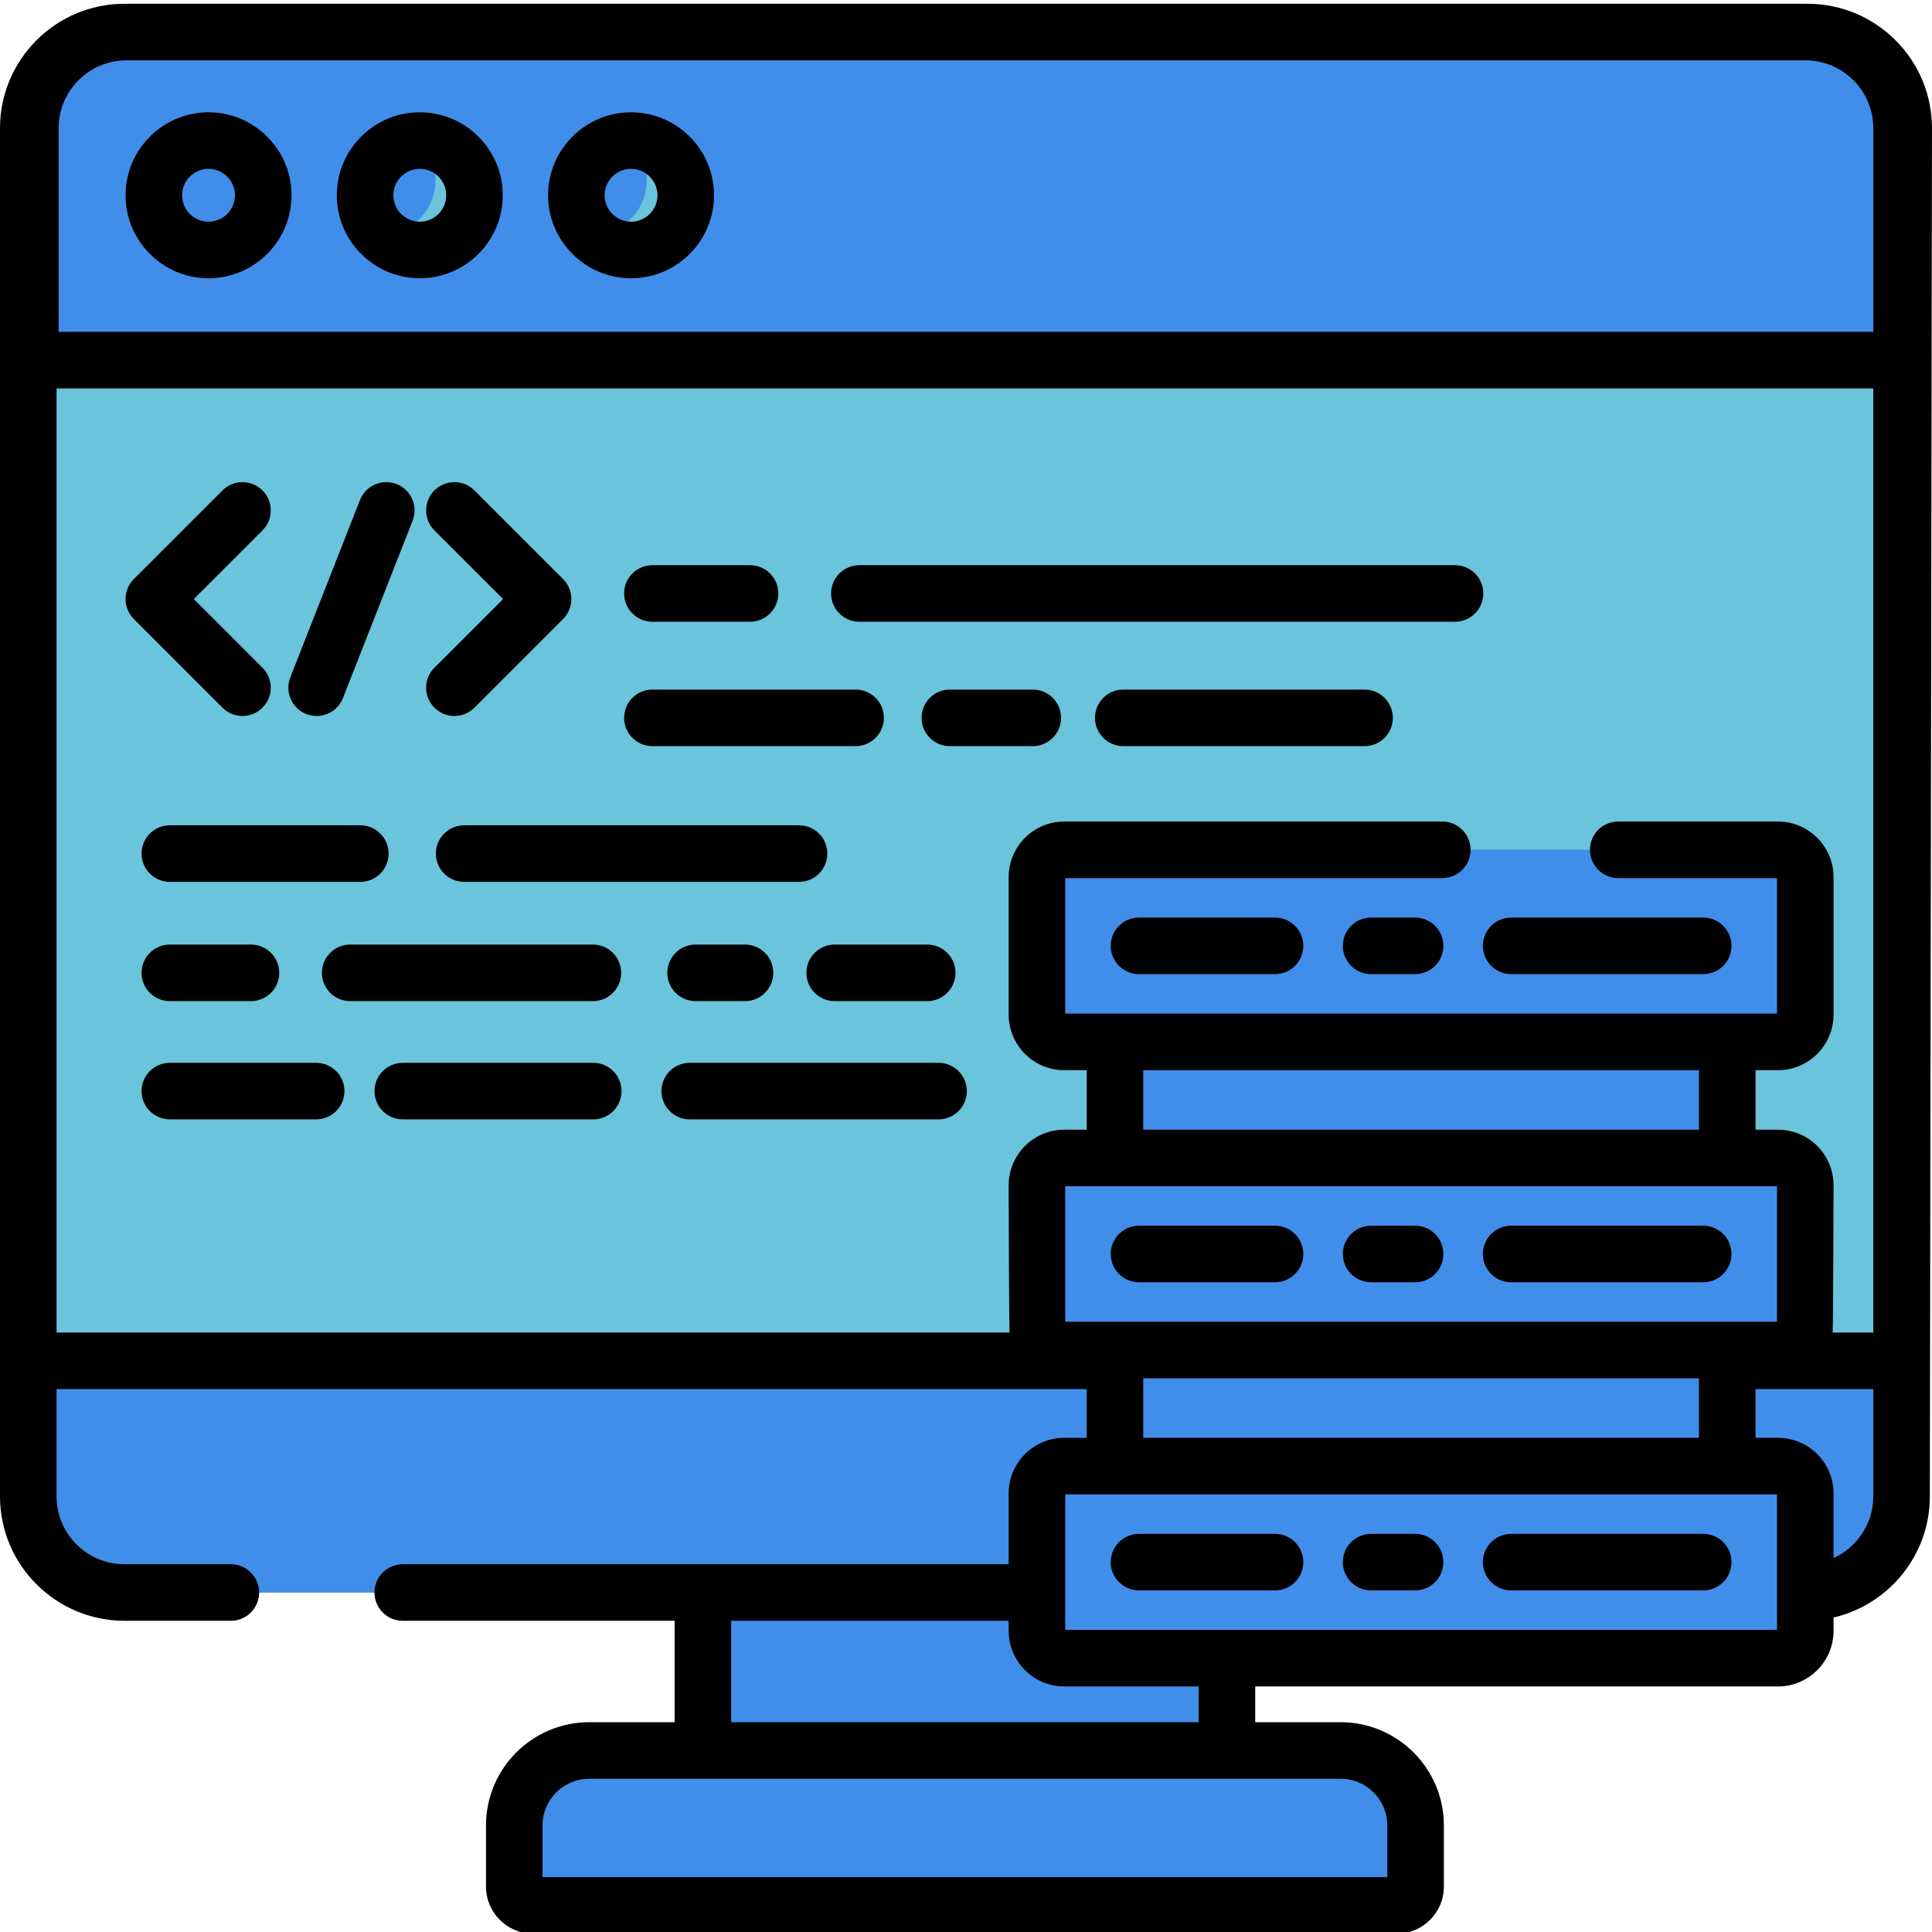 <svg height="100pt" viewBox="0 0 511.998 511" width="100pt" xmlns="http://www.w3.org/2000/svg"><path d="m478.453 421.531h-445.473c-14.078 0-25.488-11.41-25.488-25.484v-362.566c0-14.078 11.41-25.488 25.488-25.488h445.473c14.074 0 25.484 11.41 25.484 25.488v362.566c0 14.074-11.41 25.484-25.484 25.484zm0 0" fill="#6AC4DB"/><path d="m503.941 33.48v362.566c0 14.074-11.41 25.484-25.484 25.484h-31.133c14.078 0 25.484-11.41 25.484-25.484v-362.566c0-14.074-11.406-25.484-25.484-25.484h31.133c14.074 0 25.484 11.41 25.484 25.484zm0 0" fill="#6AC4DB"/><path d="m503.938 360.129h-496.445v35.918c0 14.074 11.41 25.484 25.488 25.484h445.473c14.074 0 25.484-11.41 25.484-25.484zm0 0" fill="#418EEA"/><path d="m503.941 360.129v35.918c0 14.074-11.41 25.484-25.484 25.484h-31.133c14.078 0 25.484-11.41 25.484-25.484v-35.918zm0 0" fill="#418EEA"/><path d="m504.508 94.934h-496.461v-61.457c0-14.074 11.41-25.484 25.484-25.484h445.492c14.074 0 25.484 11.41 25.484 25.484zm0 0" fill="#418EEA"/><path d="m504.512 33.473v61.465h-31.703v-61.465c0-14.066-11.406-25.477-25.484-25.477h31.699c14.078 0 25.488 11.41 25.488 25.477zm0 0" fill="#418EEA"/><path d="m186.277 421.531h138.875v41.859h-138.875zm0 0" fill="#418EEA"/><path d="m370.152 504.453h-228.875c-2.758 0-4.996-2.238-4.996-4.996v-16.188c0-10.977 8.902-19.879 19.879-19.879h199.113c10.977 0 19.875 8.902 19.875 19.879v16.188c0 2.762-2.234 4.996-4.996 4.996zm0 0" fill="#418EEA"/><path d="m375.148 483.266v16.195c0 2.758-2.238 4.996-4.996 4.996h-17.633v-21.191c0-10.969-8.902-19.871-19.871-19.871h22.629c10.973 0 19.871 8.898 19.871 19.871zm0 0" fill="#418EEA"/><path d="m295.477 275.613h162.258v30.754h-162.258zm0 0" fill="#418EEA"/><path d="m295.477 357.273h162.258v30.758h-162.258zm0 0" fill="#418EEA"/><path d="m438.551 275.613h19.184v30.754h-19.184zm0 0" fill="#418EEA"/><path d="m438.551 357.273h19.184v30.758h-19.184zm0 0" fill="#418EEA"/><g fill="#418EEA"><path d="m471.172 275.613h-189.129c-4 0-7.246-3.242-7.246-7.242v-36.418c0-4 3.246-7.246 7.246-7.246h189.129c4 0 7.246 3.246 7.246 7.246v36.418c0 4-3.246 7.242-7.246 7.242zm0 0"/><path d="m471.172 357.273h-189.129c-4 0-7.246-3.242-7.246-7.242v-36.418c0-4 3.246-7.246 7.246-7.246h189.129c4 0 7.246 3.246 7.246 7.246v36.418c0 4-3.246 7.242-7.246 7.242zm0 0"/><path d="m471.172 438.934h-189.129c-4 0-7.246-3.242-7.246-7.242v-36.418c0-4.004 3.246-7.246 7.246-7.246h189.129c4 0 7.246 3.242 7.246 7.246v36.418c0 4-3.246 7.242-7.246 7.242zm0 0"/></g><path d="m478.414 231.953v36.418c0 3.996-3.234 7.242-7.242 7.242h-16.805c4.008 0 7.242-3.246 7.242-7.242v-36.418c0-3.996-3.234-7.242-7.242-7.242h16.805c4.008 0 7.242 3.246 7.242 7.242zm0 0" fill="#418EEA"/><path d="m478.414 313.609v36.418c0 4.004-3.234 7.242-7.242 7.242h-16.805c4.008 0 7.242-3.238 7.242-7.242v-36.418c0-3.996-3.234-7.242-7.242-7.242h16.805c4.008 0 7.242 3.246 7.242 7.242zm0 0" fill="#418EEA"/><path d="m478.414 395.277v36.414c0 3.996-3.234 7.246-7.242 7.246h-16.805c4.008 0 7.242-3.25 7.242-7.246v-36.414c0-4.008-3.234-7.246-7.242-7.246h16.805c4.008 0 7.242 3.238 7.242 7.246zm0 0" fill="#418EEA"/><path d="m69.758 51.25c0 8.008-6.488 14.5-14.496 14.5-8.008 0-14.496-6.492-14.496-14.5 0-8.004 6.488-14.496 14.496-14.496 8.008 0 14.496 6.492 14.496 14.496zm0 0" fill="#418EEA"/><path d="m125.746 51.25c0 8.008-6.492 14.5-14.496 14.5-8.008 0-14.5-6.492-14.5-14.5 0-8.004 6.492-14.496 14.5-14.496 8.004 0 14.496 6.492 14.496 14.496zm0 0" fill="#418EEA"/><path d="m181.73 51.25c0 8.008-6.488 14.5-14.496 14.5-8.004 0-14.496-6.492-14.496-14.5 0-8.004 6.492-14.496 14.496-14.496 8.008 0 14.496 6.492 14.496 14.496zm0 0" fill="#418EEA"/><path d="m69.754 51.258c0 8-6.484 14.484-14.488 14.484-3.875 0-7.402-1.52-10-4.004 7.844-.172 14.156-6.586 14.156-14.477 0-4.137-1.727-7.855-4.496-10.492.113-.012.23-.012.34-.012 8.004 0 14.488 6.484 14.488 14.5zm0 0" fill="#418EEA"/><path d="m125.742 51.258c0 8-6.484 14.484-14.496 14.484-3.875 0-7.395-1.52-10-4.004 7.852-.172 14.168-6.586 14.168-14.477 0-4.137-1.73-7.855-4.496-10.492.109-.012.219-.012.328-.012 8.012 0 14.496 6.484 14.496 14.5zm0 0" fill="#6AC4DB"/><path d="m181.734 51.258c0 8-6.496 14.484-14.5 14.484-3.875 0-7.391-1.52-10-4.004 7.855-.172 14.156-6.586 14.156-14.477 0-4.137-1.727-7.855-4.496-10.492.113-.012.23-.012.34-.012 8.004 0 14.5 6.484 14.5 14.5zm0 0" fill="#6AC4DB"/><path d="m58.961 187.047c1.461 1.461 3.379 2.195 5.297 2.195 1.918 0 3.836-.73 5.301-2.195 2.926-2.926 2.926-7.672 0-10.598l-18.195-18.195 18.195-18.191c2.926-2.93 2.926-7.672 0-10.598-2.926-2.926-7.672-2.926-10.598 0l-23.492 23.492c-1.406 1.406-2.195 3.312-2.195 5.297 0 1.988.789 3.895 2.195 5.301zm0 0"/><path d="m133.32 158.254-18.195 18.195c-2.926 2.926-2.926 7.672.004 10.598 1.461 1.461 3.379 2.195 5.297 2.195s3.836-.734 5.297-2.195l23.496-23.496c2.926-2.926 2.926-7.672 0-10.594l-23.496-23.496c-2.926-2.926-7.668-2.926-10.594 0-2.93 2.93-2.93 7.672 0 10.598zm0 0"/><path d="m81.172 188.723c.898.352 1.828.52 2.738.52 2.992 0 5.816-1.805 6.977-4.754l18.457-46.988c1.516-3.852-.383-8.199-4.234-9.715-3.848-1.512-8.199.383-9.711 4.234l-18.461 46.988c-1.512 3.852.383 8.203 4.234 9.715zm0 0"/><path d="m45.008 233.203h50.48c4.137 0 7.492-3.355 7.492-7.496 0-4.137-3.355-7.492-7.492-7.492h-50.48c-4.141 0-7.492 3.355-7.492 7.492 0 4.141 3.352 7.496 7.492 7.496zm0 0"/><path d="m211.754 218.215h-88.75c-4.137 0-7.492 3.355-7.492 7.492 0 4.141 3.355 7.496 7.492 7.496h88.75c4.141 0 7.496-3.355 7.496-7.496 0-4.137-3.355-7.492-7.496-7.492zm0 0"/><path d="m45.008 264.809h21.504c4.137 0 7.492-3.355 7.492-7.496 0-4.137-3.355-7.492-7.492-7.492h-21.504c-4.141 0-7.492 3.355-7.492 7.492 0 4.141 3.352 7.496 7.492 7.496zm0 0"/><path d="m184.34 249.82c-4.141 0-7.492 3.355-7.492 7.492 0 4.141 3.352 7.496 7.492 7.496h13.094c4.141 0 7.496-3.355 7.496-7.496 0-4.137-3.355-7.492-7.496-7.492zm0 0"/><path d="m164.617 257.312c0-4.137-3.355-7.492-7.492-7.492h-64.32c-4.141 0-7.492 3.355-7.492 7.492 0 4.141 3.352 7.496 7.492 7.496h64.32c4.137 0 7.492-3.355 7.492-7.496zm0 0"/><path d="m213.703 257.312c0 4.141 3.355 7.496 7.492 7.496h24.527c4.141 0 7.496-3.355 7.496-7.496 0-4.137-3.355-7.492-7.496-7.492h-24.527c-4.137 0-7.492 3.355-7.492 7.492zm0 0"/><path d="m172.895 164.266h25.871c4.141 0 7.496-3.355 7.496-7.496 0-4.137-3.355-7.492-7.496-7.492h-25.871c-4.141 0-7.496 3.355-7.496 7.492 0 4.141 3.355 7.496 7.496 7.496zm0 0"/><path d="m227.742 164.266h157.855c4.141 0 7.492-3.355 7.492-7.496 0-4.137-3.352-7.492-7.492-7.492h-157.855c-4.141 0-7.496 3.355-7.496 7.492 0 4.141 3.355 7.496 7.496 7.496zm0 0"/><path d="m361.621 182.246h-63.945c-4.137 0-7.492 3.355-7.492 7.496 0 4.137 3.355 7.492 7.492 7.492h63.945c4.137 0 7.492-3.355 7.492-7.492 0-4.141-3.355-7.496-7.492-7.496zm0 0"/><path d="m273.699 182.246h-21.98c-4.141 0-7.492 3.355-7.492 7.496 0 4.137 3.352 7.492 7.492 7.492h21.98c4.141 0 7.492-3.355 7.492-7.492 0-4.141-3.352-7.496-7.492-7.496zm0 0"/><path d="m172.895 197.234h53.848c4.137 0 7.492-3.355 7.492-7.492 0-4.141-3.355-7.496-7.492-7.496h-53.848c-4.141 0-7.496 3.355-7.496 7.496 0 4.137 3.355 7.492 7.496 7.492zm0 0"/><path d="m157.219 281.16h-50.477c-4.141 0-7.496 3.355-7.496 7.492 0 4.137 3.355 7.492 7.496 7.492h50.477c4.137 0 7.492-3.355 7.492-7.492 0-4.137-3.355-7.492-7.492-7.492zm0 0"/><path d="m83.789 281.16h-38.781c-4.141 0-7.492 3.355-7.492 7.492 0 4.137 3.352 7.492 7.492 7.492h38.781c4.141 0 7.492-3.355 7.492-7.492 0-4.137-3.352-7.492-7.492-7.492zm0 0"/><path d="m248.723 281.16h-65.941c-4.141 0-7.492 3.355-7.492 7.492 0 4.137 3.352 7.492 7.492 7.492h65.941c4.137 0 7.492-3.355 7.492-7.492 0-4.137-3.355-7.492-7.492-7.492zm0 0"/><path d="m337.898 242.668h-36.059c-4.137 0-7.492 3.355-7.492 7.492 0 4.141 3.355 7.496 7.492 7.496h36.059c4.141 0 7.492-3.355 7.492-7.496 0-4.137-3.352-7.492-7.492-7.492zm0 0"/><path d="m400.469 257.656h50.902c4.141 0 7.496-3.355 7.496-7.496 0-4.137-3.355-7.492-7.496-7.492h-50.902c-4.141 0-7.492 3.355-7.492 7.492 0 4.141 3.355 7.496 7.492 7.496zm0 0"/><path d="m375.016 242.668h-11.664c-4.141 0-7.496 3.355-7.496 7.492 0 4.141 3.355 7.496 7.496 7.496h11.664c4.141 0 7.492-3.355 7.492-7.496 0-4.137-3.352-7.492-7.492-7.492zm0 0"/><path d="m301.84 339.312h36.059c4.141 0 7.492-3.352 7.492-7.492 0-4.137-3.352-7.492-7.492-7.492h-36.059c-4.137 0-7.492 3.355-7.492 7.492 0 4.141 3.355 7.492 7.492 7.492zm0 0"/><path d="m400.469 339.312h50.902c4.141 0 7.496-3.352 7.496-7.492 0-4.137-3.355-7.492-7.496-7.492h-50.902c-4.141 0-7.492 3.355-7.492 7.492 0 4.141 3.355 7.492 7.492 7.492zm0 0"/><path d="m363.352 339.312h11.664c4.141 0 7.496-3.352 7.496-7.492 0-4.137-3.355-7.492-7.496-7.492h-11.664c-4.141 0-7.492 3.355-7.492 7.492 0 4.141 3.352 7.492 7.492 7.492zm0 0"/><path d="m337.898 405.988h-36.059c-4.137 0-7.492 3.355-7.492 7.492s3.355 7.492 7.492 7.492h36.059c4.141 0 7.492-3.355 7.492-7.492s-3.352-7.492-7.492-7.492zm0 0"/><path d="m451.371 405.988h-50.902c-4.141 0-7.492 3.355-7.492 7.492s3.352 7.492 7.492 7.492h50.902c4.141 0 7.496-3.355 7.496-7.492s-3.355-7.492-7.496-7.492zm0 0"/><path d="m375.016 405.988h-11.664c-4.141 0-7.496 3.355-7.496 7.492s3.355 7.492 7.496 7.492h11.664c4.141 0 7.492-3.355 7.492-7.492s-3.352-7.492-7.492-7.492zm0 0"/><path d="m479.023.5h-446.043c-18.184 0-32.98 14.793-32.98 32.98v362.566c0 18.184 14.797 32.977 32.98 32.977h28.199c4.137 0 7.492-3.352 7.492-7.492 0-4.137-3.355-7.492-7.492-7.492h-28.199c-9.922 0-17.992-8.07-17.992-17.992v-28.426h272.996v12.914h-5.941c-8.129 0-14.738 6.609-14.738 14.738v18.766h-160.566c-4.137 0-7.492 3.355-7.492 7.492 0 4.141 3.355 7.492 7.492 7.492h72.047v26.875h-22.625c-15.094 0-27.371 12.281-27.371 27.371v16.188c0 6.887 5.602 12.488 12.488 12.488h228.875c6.887 0 12.488-5.602 12.488-12.488v-16.188c0-15.09-12.277-27.371-27.371-27.371h-22.625v-9.473h138.527c8.125 0 14.734-6.609 14.734-14.738v-3.527c14.605-3.391 25.523-16.496 25.523-32.113l.566-362.57c.004-18.184-14.789-32.977-32.973-32.977zm-196.73 349.281v-35.918h188.629v35.918zm20.676-50.906v-15.766h147.273v15.766zm147.273 65.891v15.77h-147.273v-15.77zm-256.473 64.258h73.535v2.668c0 8.125 6.609 14.734 14.738 14.734h35.617v9.473h-123.891zm161.504 41.863c6.828 0 12.383 5.555 12.383 12.383v13.691h-223.883v-13.691c0-6.828 5.559-12.383 12.387-12.383zm115.648-39.449h-188.629v-35.914h188.629zm25.523-35.391c0 7.258-4.328 13.512-10.535 16.352v-17.129c0-8.125-6.613-14.734-14.738-14.734h-5.941v-12.914h31.215zm0-43.41h-10.781c.152-.848.246-39.023.246-39.023 0-8.129-6.613-14.738-14.738-14.738h-5.941v-15.766h5.941c8.125 0 14.738-6.613 14.738-14.738v-36.418c0-8.125-6.613-14.738-14.738-14.738h-42.324c-4.141 0-7.492 3.355-7.492 7.496 0 4.137 3.352 7.492 7.492 7.492h42.074v35.918h-188.629v-35.918h99.93c4.141 0 7.492-3.355 7.492-7.492 0-4.141-3.352-7.496-7.492-7.496h-100.18c-8.129 0-14.738 6.613-14.738 14.738v36.418c0 8.125 6.609 14.738 14.738 14.738h5.941v15.766h-5.941c-8.129 0-14.738 6.613-14.738 14.738 0 0 .094 38.176.246 39.023h-252.562v-250.207h481.457zm0-265.195h-480.906v-53.965c0-9.918 8.07-17.988 17.992-17.988h444.922c9.922 0 17.992 8.07 17.992 17.992zm0 0"/><path d="m55.262 29.262c-12.125 0-21.988 9.863-21.988 21.988s9.863 21.992 21.988 21.992 21.992-9.867 21.992-21.992-9.867-21.988-21.992-21.988zm0 28.992c-3.859 0-7.004-3.141-7.004-7.004 0-3.859 3.145-7.004 7.004-7.004 3.863 0 7.004 3.145 7.004 7.004 0 3.863-3.141 7.004-7.004 7.004zm0 0"/><path d="m111.25 29.262c-12.125 0-21.992 9.863-21.992 21.988s9.867 21.992 21.992 21.992 21.988-9.867 21.988-21.992-9.867-21.988-21.988-21.988zm0 28.992c-3.863 0-7.004-3.141-7.004-7.004 0-3.859 3.141-7.004 7.004-7.004 3.859 0 7.004 3.145 7.004 7.004 0 3.863-3.145 7.004-7.004 7.004zm0 0"/><path d="m167.234 29.262c-12.125 0-21.988 9.863-21.988 21.988s9.863 21.992 21.988 21.992 21.992-9.867 21.992-21.992-9.867-21.988-21.992-21.988zm0 28.992c-3.859 0-7.004-3.141-7.004-7.004 0-3.859 3.145-7.004 7.004-7.004 3.863 0 7.004 3.145 7.004 7.004 0 3.863-3.141 7.004-7.004 7.004zm0 0"/></svg>